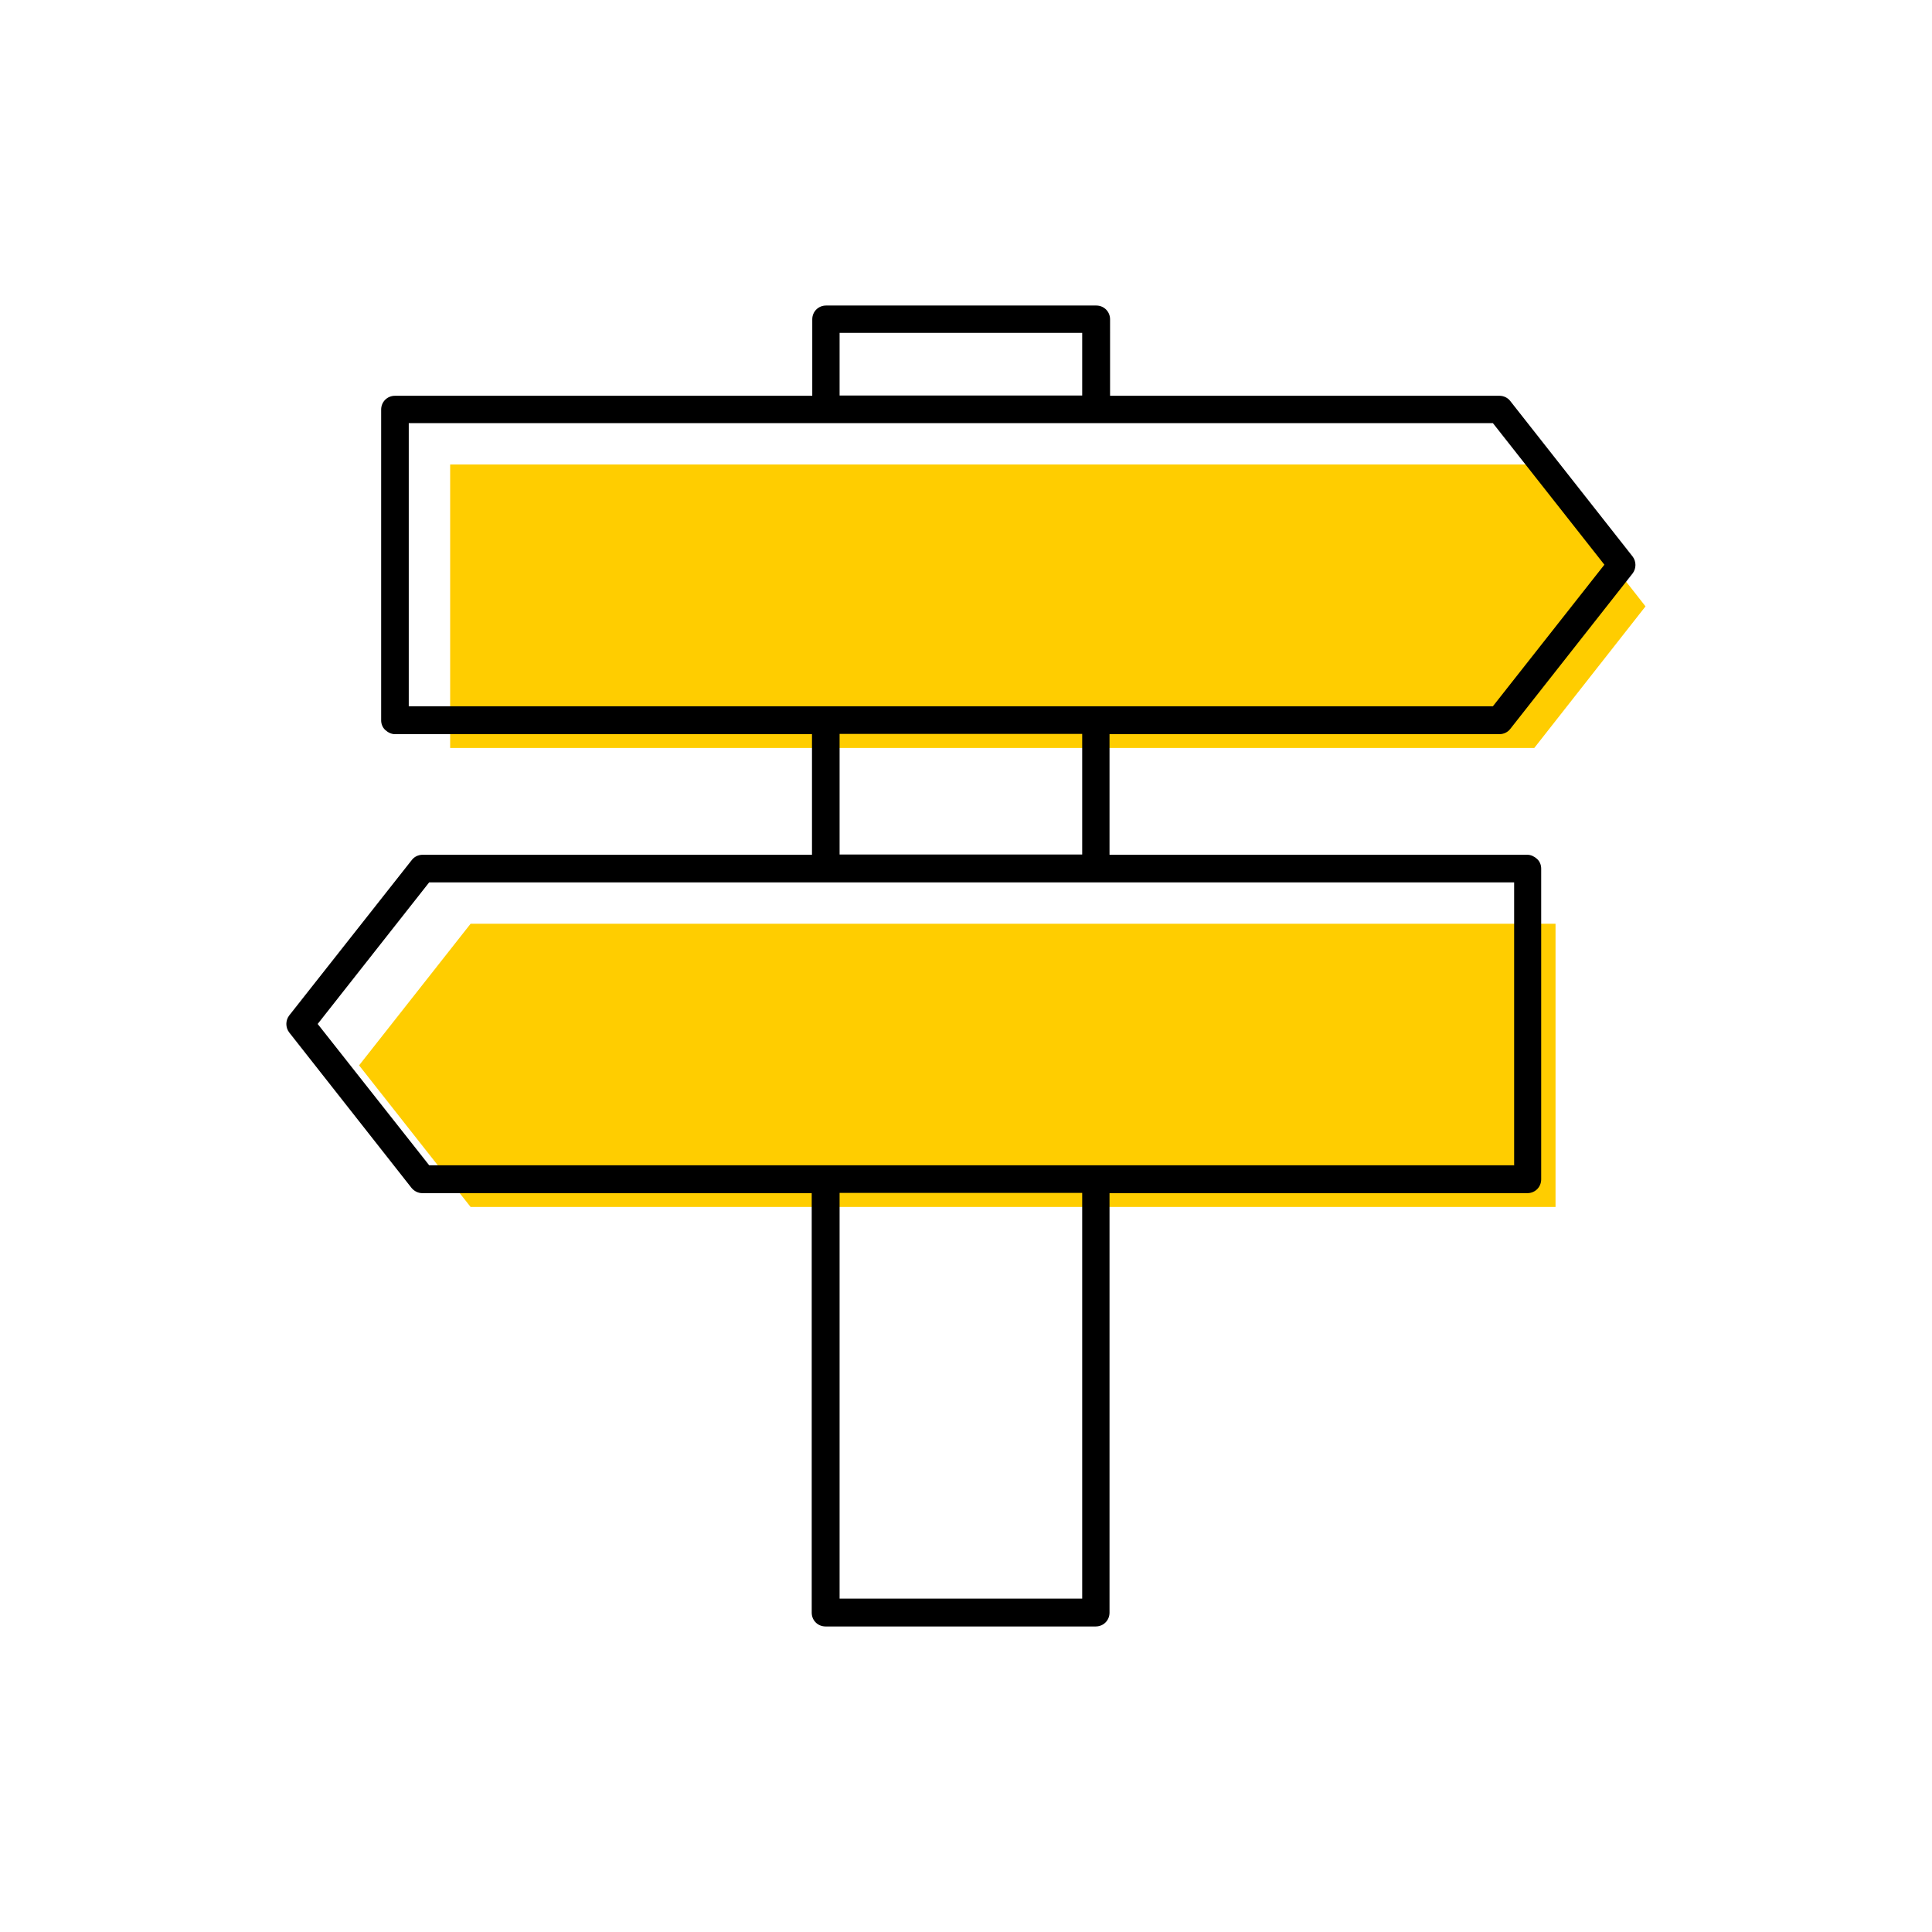 <?xml version="1.0" encoding="UTF-8"?><svg width="70" height="70" xmlns="http://www.w3.org/2000/svg" viewBox="-10 -10 70 70"><rect x="-10" y="-10" width="70" height="70" fill="white"/><g id="uuid-88f033e7-d07e-487b-9762-9ac3933b159e"><g><polygon points="45.59 17.1 49.62 11.97 45.59 6.83 6.31 6.83 6.31 17.1 45.59 17.1" fill="#ffcd00"/><polygon points="7.05 23.47 3.01 28.6 7.05 33.73 46.36 33.73 46.36 23.47 7.05 23.47" fill="#ffcd00"/><path d="M44.33,16.6c.15,0,.3-.07,.39-.19l4.43-5.63c.14-.18,.14-.44,0-.62l-4.43-5.63c-.09-.12-.24-.19-.39-.19h-14.11V1.57c0-.28-.22-.5-.5-.5h-9.79c-.28,0-.5,.22-.5,.5v2.77H4.31c-.28,0-.5,.22-.5,.5v11.26c0,.13,.05,.26,.15,.35s.22,.15,.35,.15h15.11v4.37H5.31c-.15,0-.3,.07-.39,.19L.48,26.79c-.14,.18-.14,.44,0,.62l4.43,5.63c.1,.12,.24,.19,.39,.19h14.11v15.2c0,.28,.22,.5,.5,.5h9.79c.28,0,.5-.22,.5-.5v-15.2h15.14c.28,0,.5-.22,.5-.5v-11.26c0-.13-.05-.26-.15-.35s-.22-.15-.35-.15h-15.14v-4.37h14.11ZM4.81,5.33H44.09l4.04,5.13-4.04,5.13H4.81V5.33Zm15.61-3.27h8.79v2.27h-8.79V2.07Zm24.43,30.16H5.55L1.51,27.1l4.04-5.13H44.86v10.26Zm-15.64,15.7h-8.79v-14.7h8.79v14.7Zm0-26.96h-8.79v-4.37h8.79v4.37Z" stroke-width="0"/></g></g><g id="uuid-561f67fc-ee10-45ba-a1d5-6c69473cb53f"></g></svg>